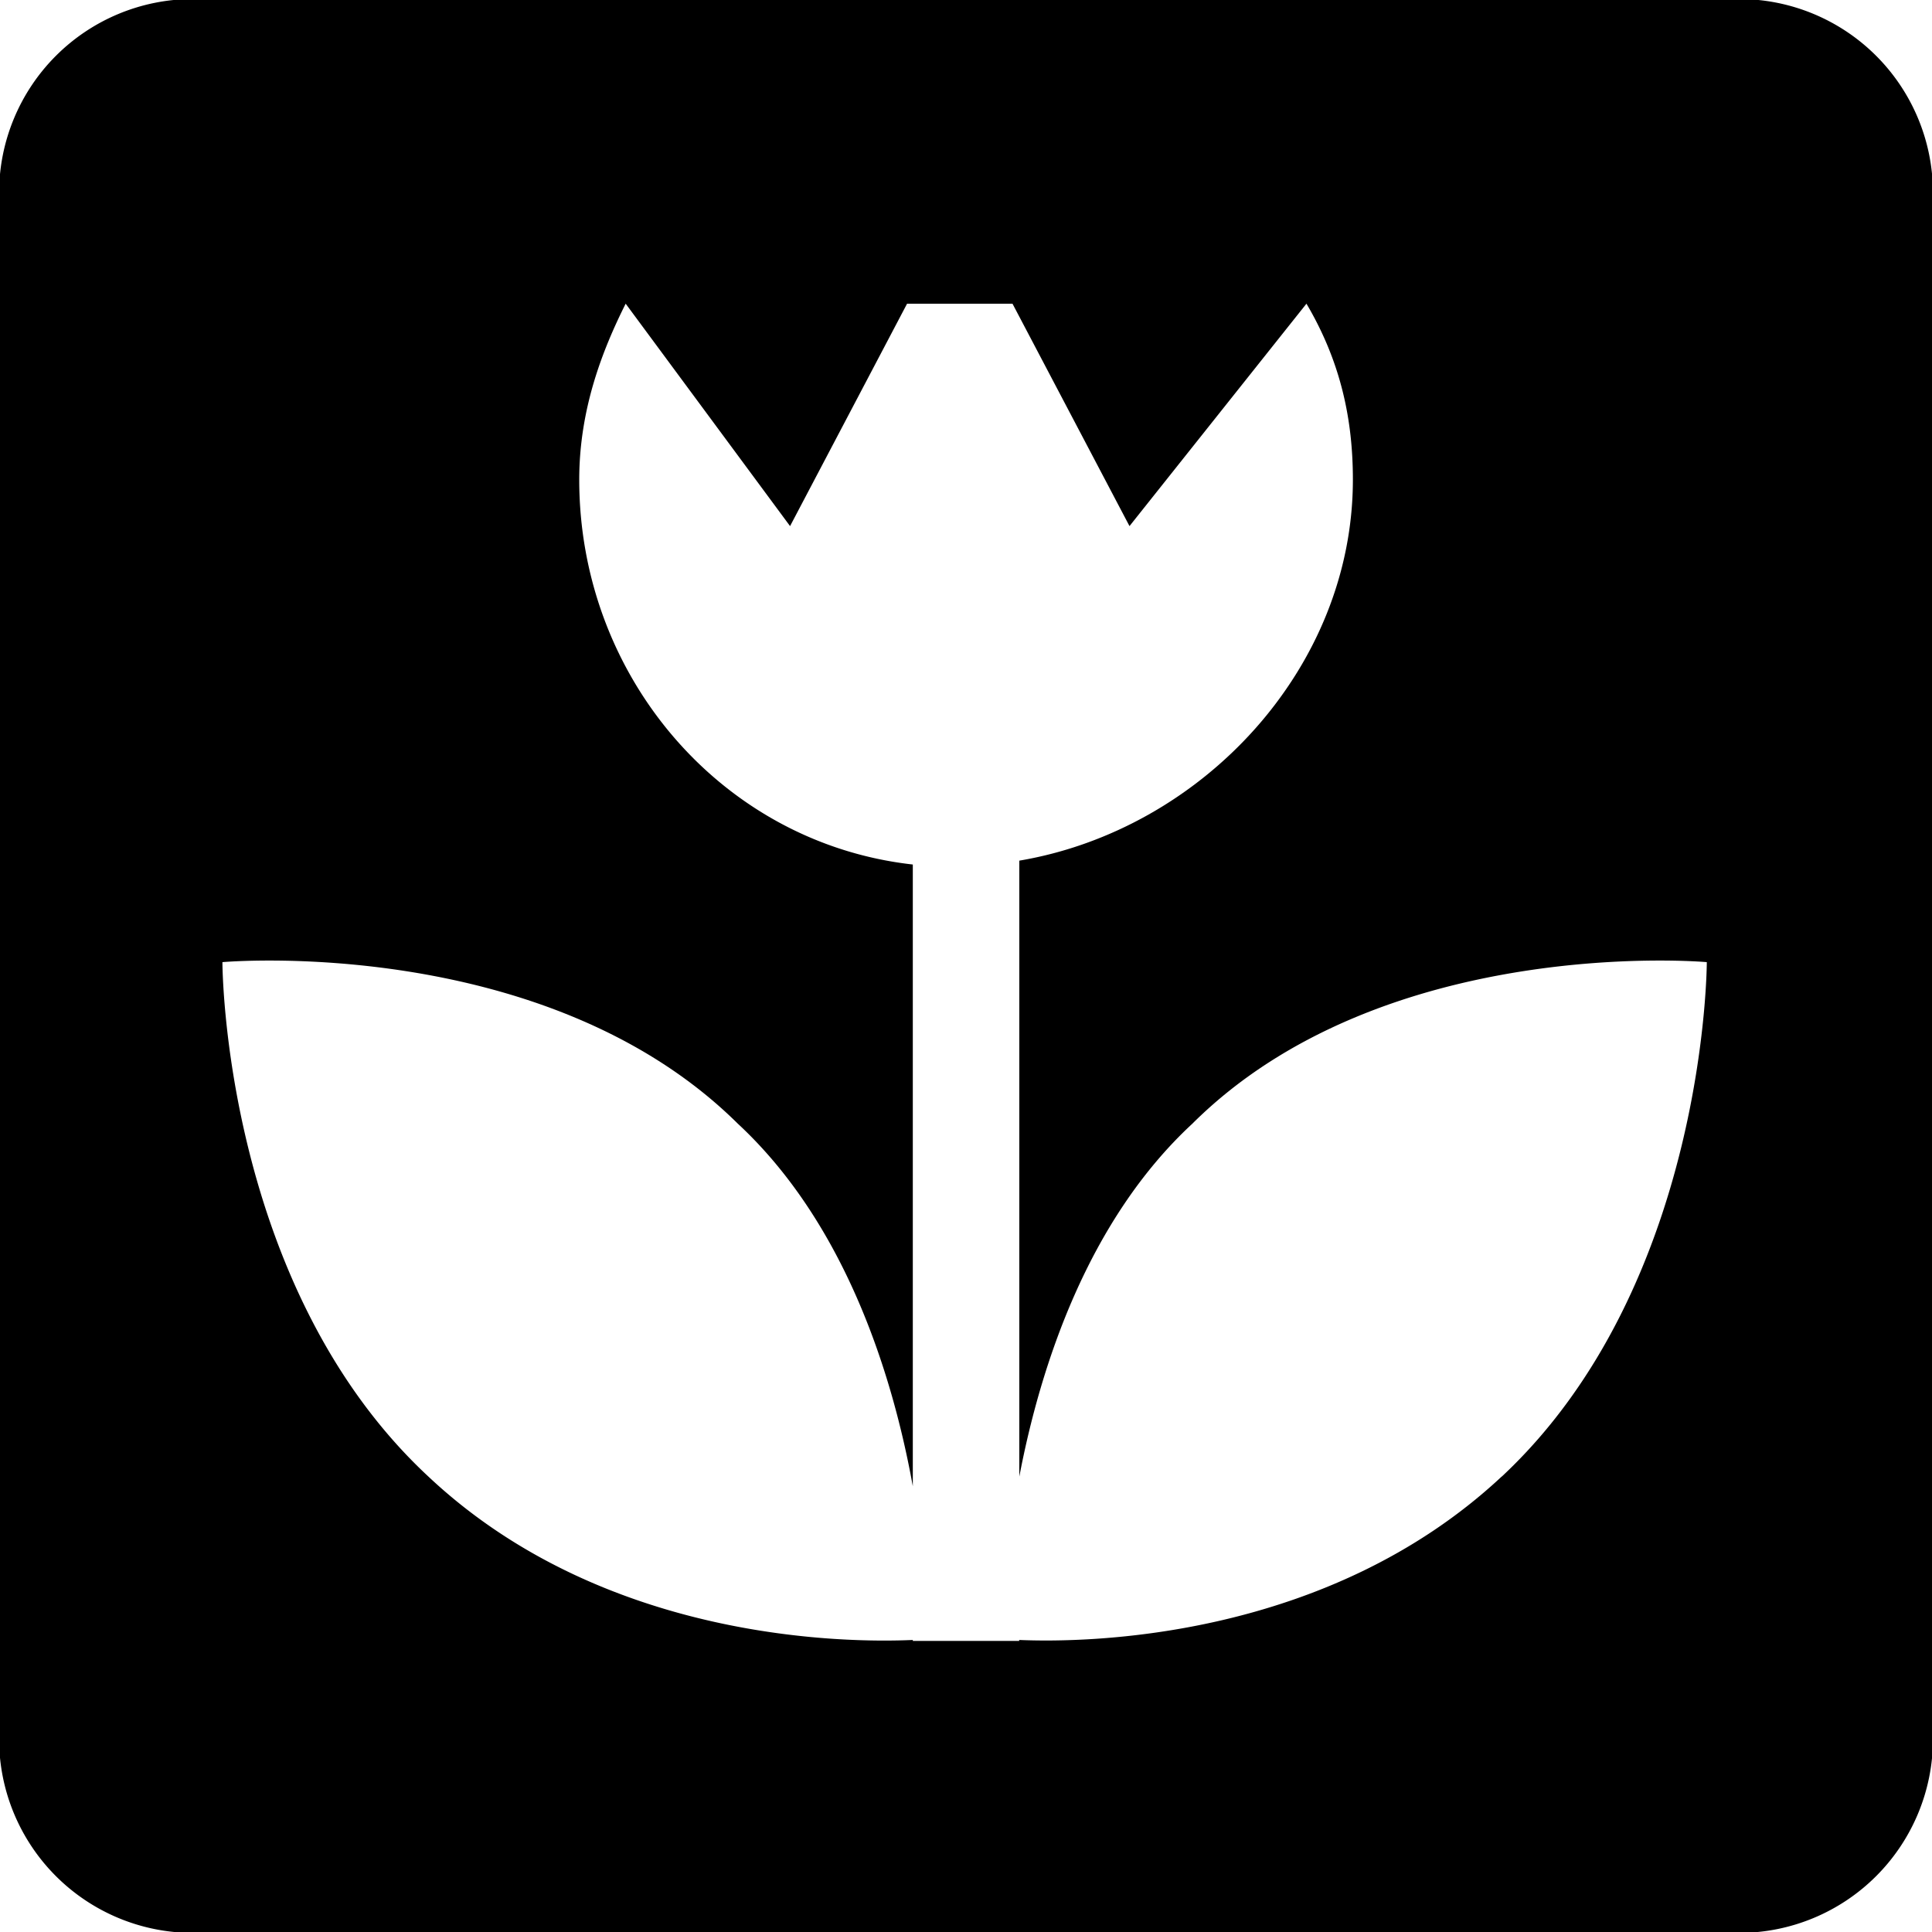 <svg xmlns="http://www.w3.org/2000/svg" viewBox="0 0 32 32"><path d="M28.813-.016H3.188A3.212 3.212 0 0 0-.015 3.187v25.625a3.212 3.212 0 0 0 3.203 3.203h25.625a3.212 3.212 0 0 0 3.203-3.203V3.187a3.212 3.212 0 0 0-3.203-3.203zm-3.94 24.472c-2.899 2.707-6.871 2.755-7.992 2.707v.016h-1.762v-.016c-1.089.048-5.109.032-8.024-2.707-3.411-3.171-3.411-8.52-3.411-8.52s5.349-.48 8.536 2.675c1.778 1.65 2.563 4.148 2.899 6.006V14.319c-3.155-.352-5.525-3.107-5.525-6.374 0-1.169.384-2.146.769-2.915l2.723 3.684 1.938-3.684h1.746l1.938 3.684 2.931-3.684c.577.977.769 1.938.769 2.915 0 3.123-2.498 5.798-5.525 6.31v10.202c.352-1.842 1.137-4.244 2.867-5.846 3.171-3.155 8.52-2.675 8.52-2.675s0 5.349-3.395 8.52z"/></svg>